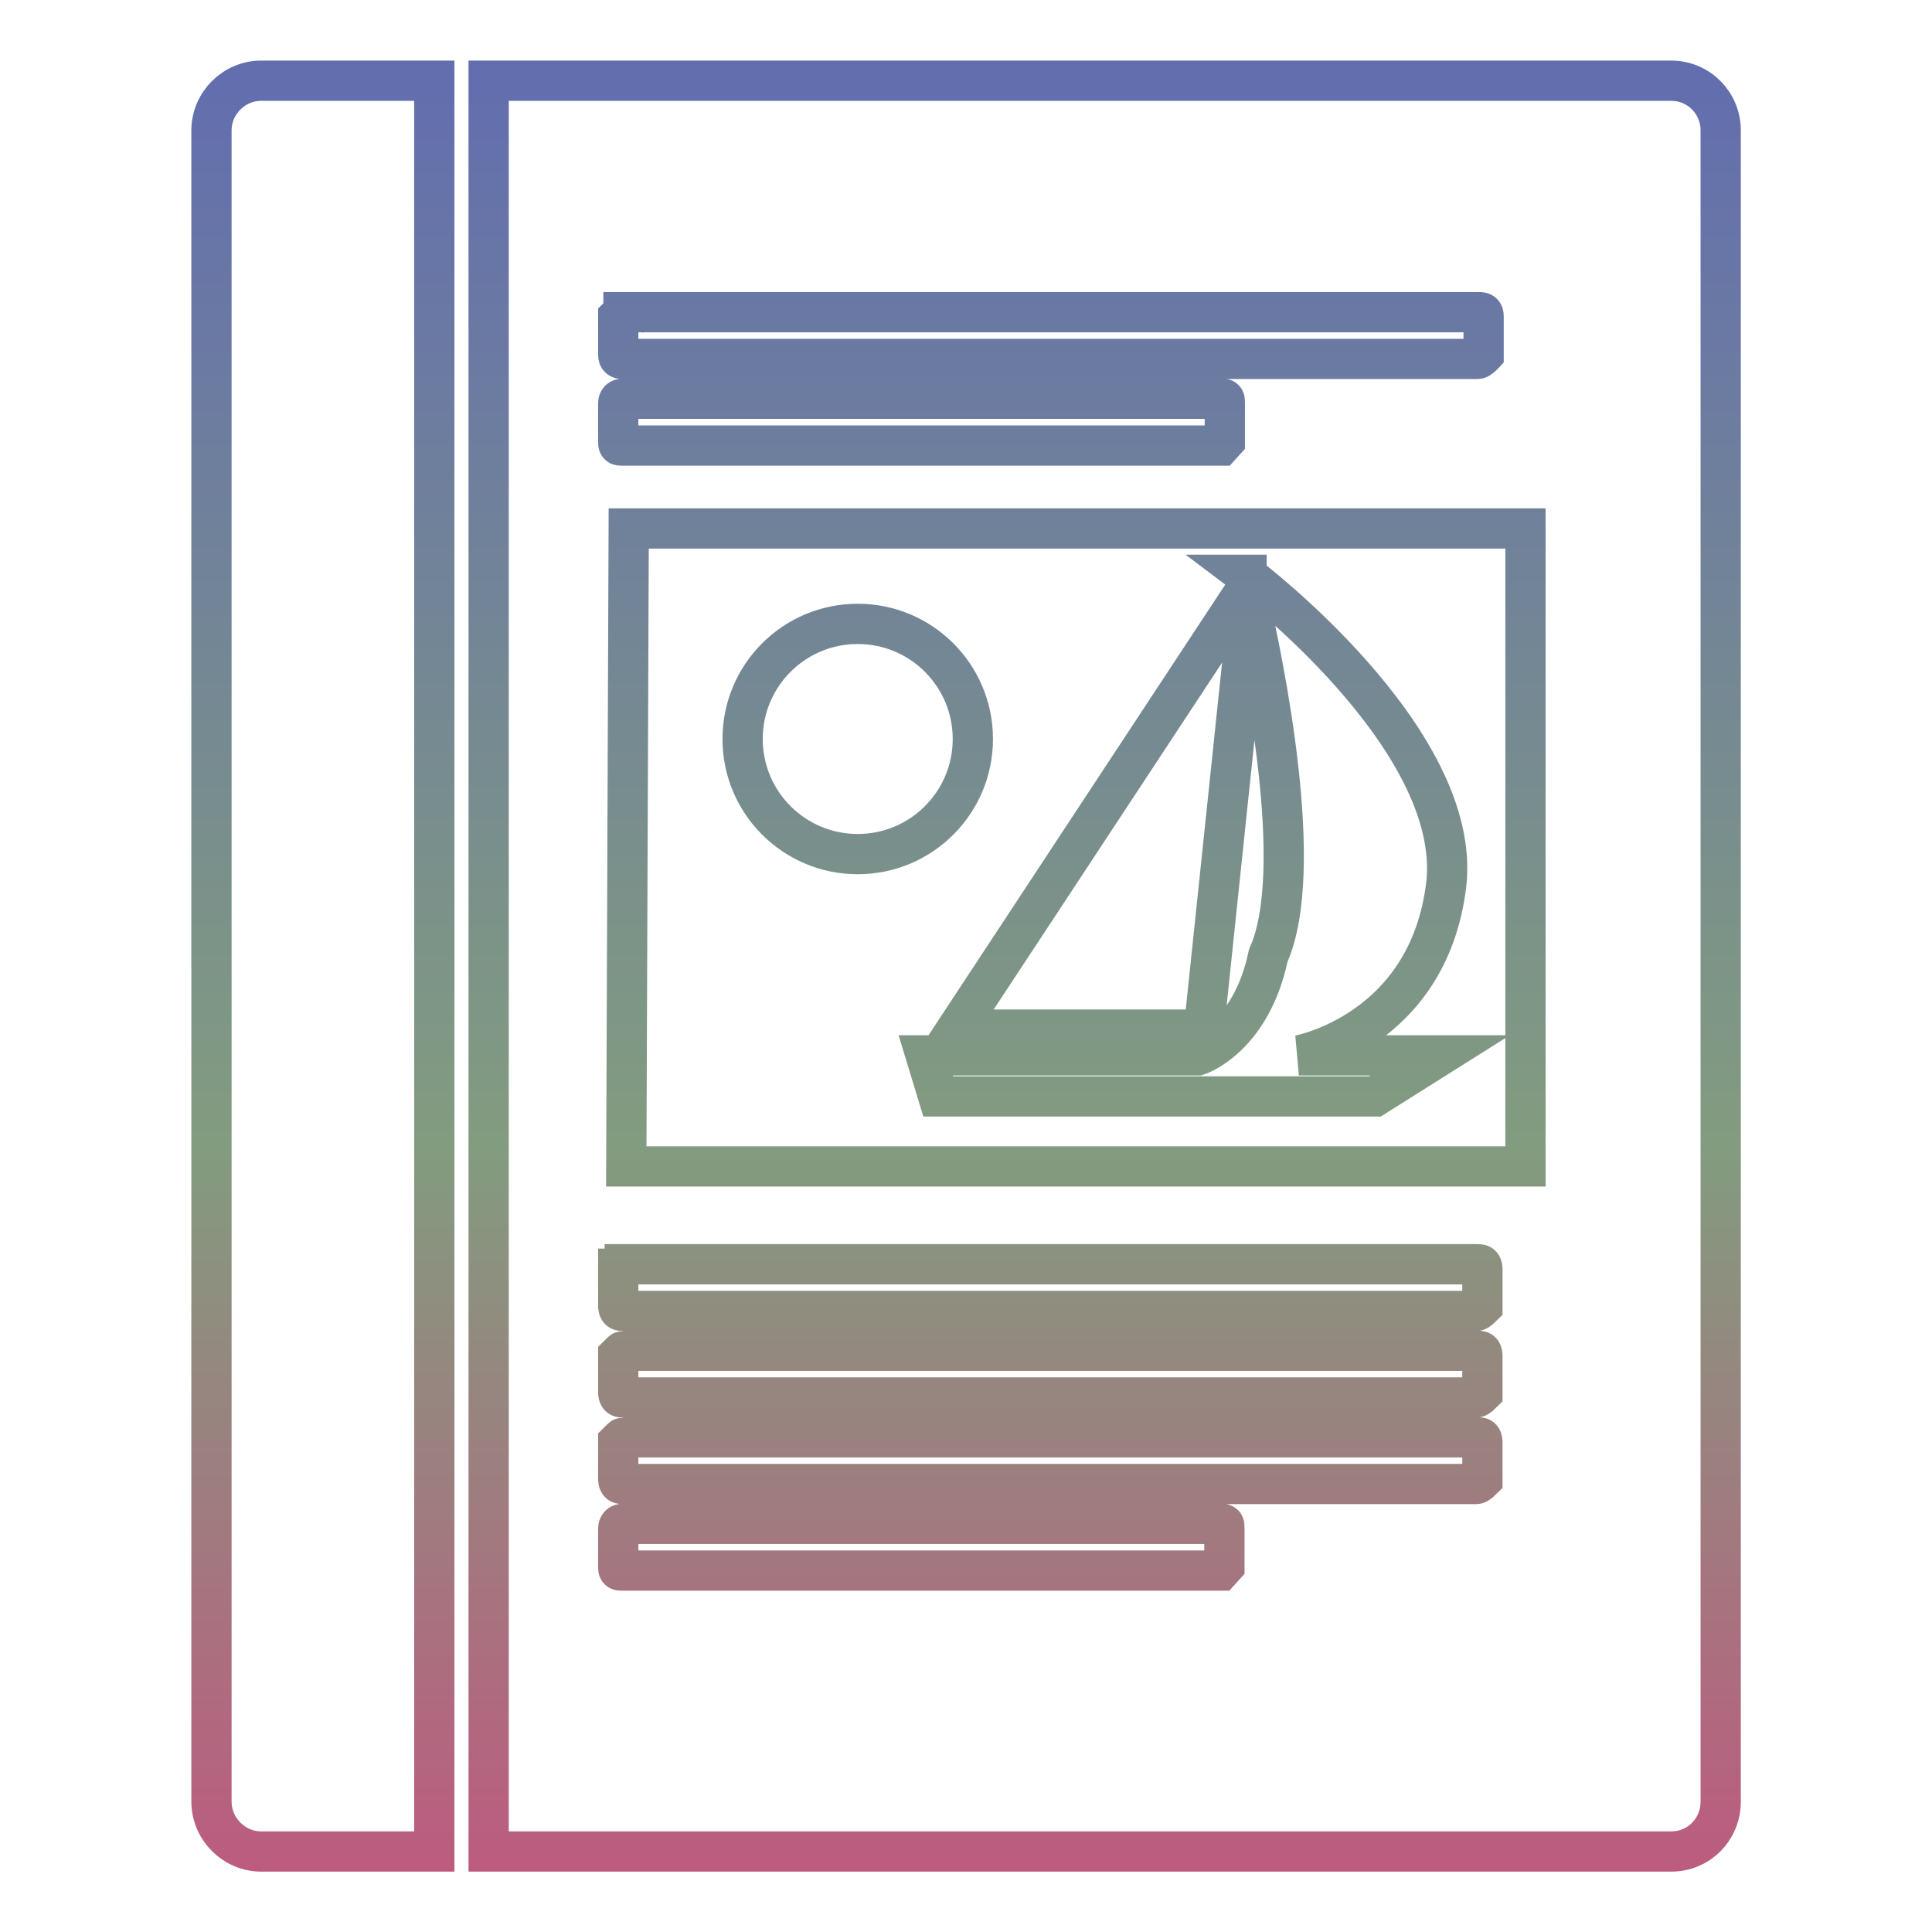 <svg xmlns="http://www.w3.org/2000/svg" xmlns:xlink="http://www.w3.org/1999/xlink" width="48" height="48">
  <defs id="acyl-settings">
    <linearGradient x1="0%" y1="0%" x2="0%" y2="100%" id="acyl-gradient">
      <stop offset="0%" style="stop-color:#636EAE;stop-opacity:1"/>
      <stop offset="50%" style="stop-color:#829C7F;stop-opacity:1"/>
      <stop offset="100%" style="stop-color:#D73E7F;stop-opacity:1"/>
    </linearGradient>
    <g id="acyl-filter">
  </g>
    <g id="acyl-drawing">
      <path d="m 6.49,2.005 c -0.677,0 -1.236,0.559 -1.236,1.236 V 44.76 c 0,0.68 0.559,1.24 1.236,1.24 h 4.3 V 2.005 Z m 5.65,0 V 46 h 29.38 c 0.69,0 1.23,-0.55 1.23,-1.24 V 3.241 c 0,-0.688 -0.55,-1.236 -1.23,-1.236 z m 3.35,5.751 h 21.22 c 0.11,0 0.15,0 0.15,0.107 v 0.946 c 0,0 -0.1,0.108 -0.15,0.108 h -21.2 c -0.1,0 -0.15,0 -0.15,-0.108 V 7.874 c 0,0 0.11,-0.107 0.13,-0.107 z m 0,2.15 v 0 h 14.84 c 0.1,0 0.1,0 0.1,0.104 v 0.95 l -0.1,0.11 H 15.47 c -0.11,0 -0.11,0 -0.11,-0.11 v -0.95 c 0,0 0,-0.104 0.11,-0.104 z m 0.13,3.224 H 37.9 V 28.98 H 15.56 Z m 15.35,1.15 v 0.15 0.2 l -7.21,10.95 h 6.15 l 1.12,-10.69 c 0.34,1.51 1.44,6.71 0.48,8.85 -0.43,2.05 -1.75,2.48 -1.75,2.48 H 23 l 0.31,1.02 h 0.18 10.67 l 1.62,-1.02 h -3.51 c 0,0 3.21,-0.58 3.66,-4.23 0.43,-3.64 -4.98,-7.71 -4.98,-7.71 z m -9.66,1.22 c -1.58,0 -2.86,1.28 -2.86,2.86 0,1.58 1.28,2.86 2.86,2.86 1.58,0 2.86,-1.28 2.86,-2.86 0,-1.58 -1.28,-2.86 -2.86,-2.86 z m -5.83,15.91 h 21.2 c 0.11,0 0.14,0 0.15,0.11 v 0.94 c 0,0 -0.11,0.11 -0.15,0.11 H 15.51 c -0.1,0 -0.14,0 -0.15,-0.11 v -0.94 c 0,0 0.11,0 0.12,-0.11 z m 0,2.15 h 21.2 c 0.11,0 0.14,0 0.15,0.11 v 0.94 c 0,0 -0.11,0.11 -0.15,0.11 H 15.51 c -0.1,0 -0.14,0 -0.15,-0.11 v -0.94 c 0,0 0.11,-0.11 0.12,-0.11 z m 0,2.15 h 21.2 c 0.11,0 0.14,0 0.15,0.11 v 0.94 c 0,0 -0.11,0.11 -0.15,0.11 H 15.51 c -0.1,0 -0.14,0 -0.15,-0.11 v -0.94 c 0,0 0.11,-0.11 0.12,-0.11 z m 0,2.15 v 0 h 14.84 c 0.1,0 0.1,0 0.1,0.11 v 0.94 l -0.1,0.11 H 15.47 c -0.11,0 -0.11,0 -0.11,-0.11 v -0.94 c 0,0 0,-0.11 0.11,-0.11 z" id="path-main"/>
    </g>
  </defs>
  <g id="acyl-visual">
    <use id="visible1" transform="translate(24,24) scale(1.00) translate(-24,-24)" style="fill:rgb(0,0,0);fill-opacity:0.00;stroke:url(#acyl-gradient);stroke-width:1.00" xlink:href="#acyl-drawing"/>
  </g>
</svg>
